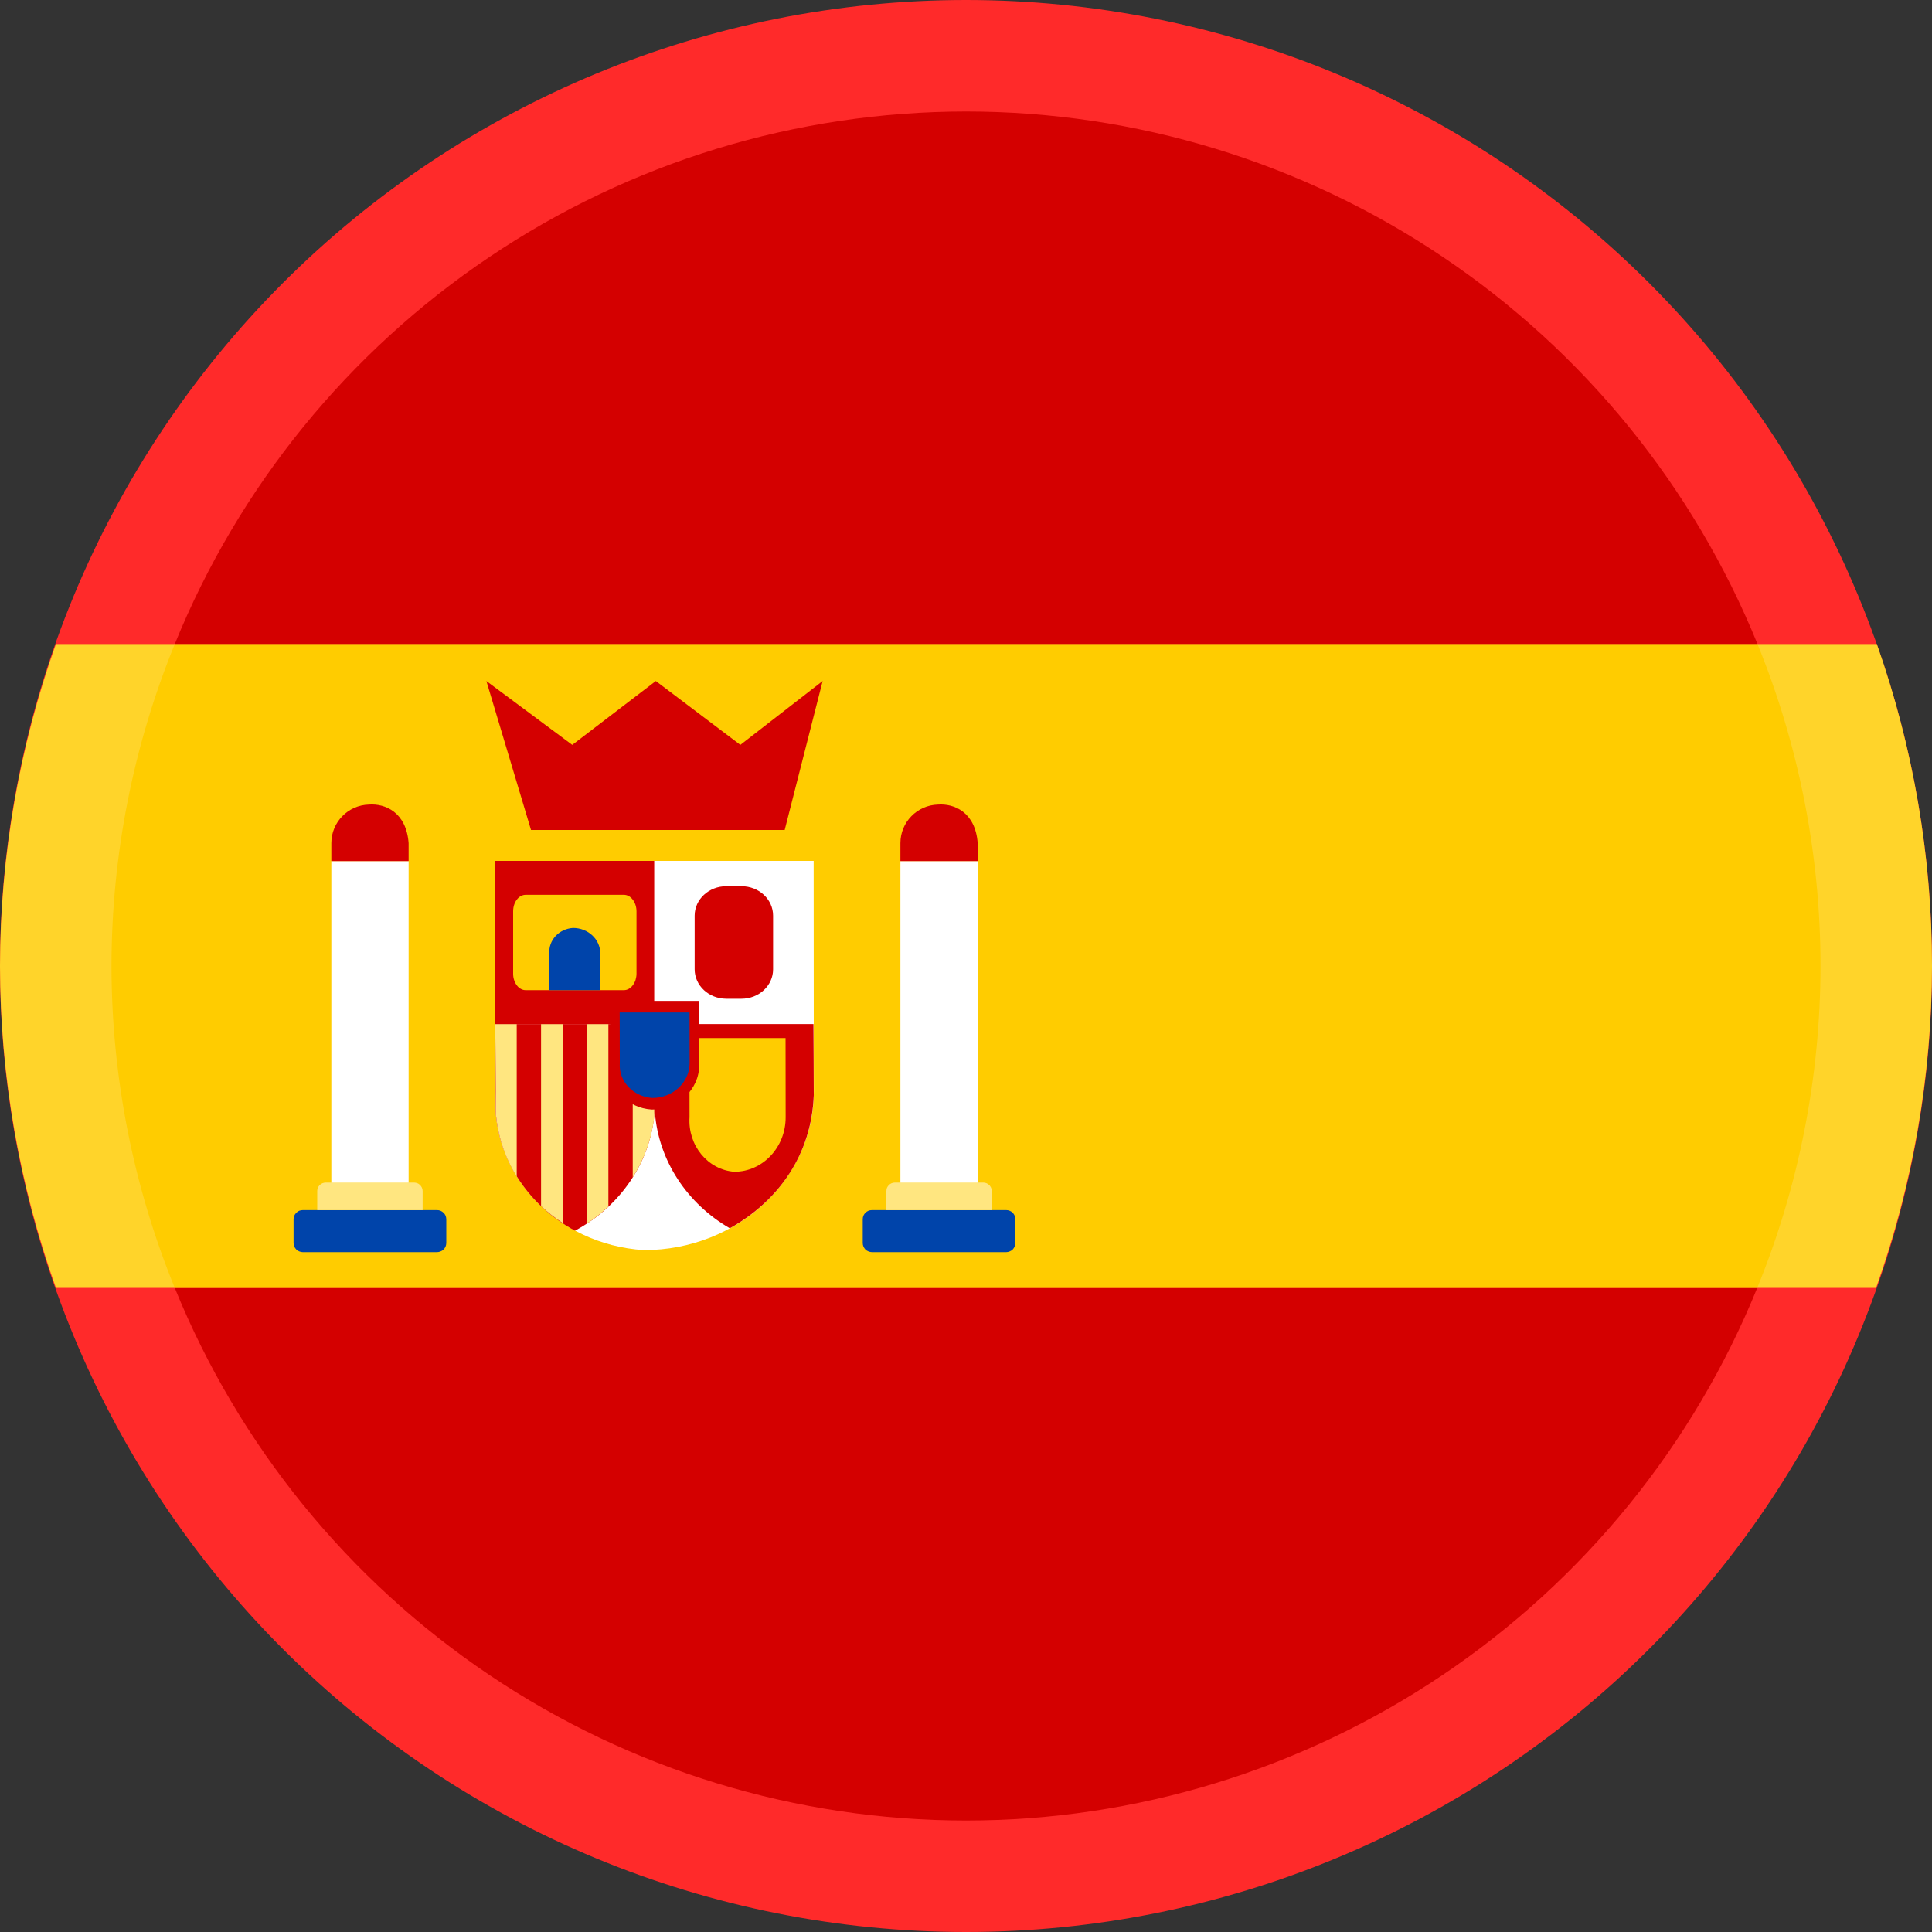 <svg width="20" height="20" viewBox="0 0 20 20" fill="none" xmlns="http://www.w3.org/2000/svg">
<rect x="0" y="0" width="20" height="20" fill="#333333" stroke="none"/>
<path d="M10 0C7.348 8.86732e-07 4.804 1.054 2.929 2.929C1.054 4.804 8.636e-07 7.348 0 10C7.71071e-07 12.652 1.054 15.196 2.929 17.071C4.804 18.946 7.348 20 10 20C12.652 20 15.196 18.946 17.071 17.071C18.946 15.196 20 12.652 20 10C20 7.348 18.946 4.804 17.071 2.929C15.196 1.054 12.652 7.71071e-07 10 0Z" fill="#FF2A2A"/>
<path d="M0.579 6.667C0.198 7.737 0.002 8.864 0 10C0.002 11.136 0.198 12.263 0.579 13.332H19.421C19.802 12.263 19.998 11.136 20 10C20 8.865 19.807 7.738 19.429 6.667H0.579Z" fill="#FFD42A"/>
<path d="M10 1.154C8.241 1.155 6.523 1.679 5.064 2.662C3.605 3.644 2.471 5.038 1.809 6.668H18.194C17.531 5.038 16.398 3.643 14.938 2.661C13.479 1.679 11.759 1.154 10 1.154Z" fill="#D40000"/>
<path d="M1.809 13.332C2.471 14.961 3.605 16.356 5.064 17.338C6.523 18.32 8.241 18.846 10 18.846C11.759 18.846 13.477 18.32 14.936 17.338C16.395 16.356 17.529 14.961 18.191 13.332H1.809Z" fill="#D40000"/>
<path d="M1.809 6.668C1.377 7.726 1.155 8.857 1.154 10C1.155 11.143 1.377 12.274 1.809 13.332H18.191C18.623 12.274 18.845 11.143 18.846 10C18.846 8.858 18.625 7.726 18.194 6.668H1.809Z" fill="#FFCC00"/>
<path d="M5.127 8.912H8.421L8.425 11.297C8.426 12.205 7.637 12.941 6.665 12.941C5.755 12.883 5.068 12.147 5.13 11.297L5.127 8.912Z" fill="white"/>
<path d="M5.127 8.912H6.774V10.601H5.127L5.127 8.912Z" fill="#D40000"/>
<path d="M6.774 8.912H8.421L8.421 10.601H6.774V8.912Z" fill="white"/>
<path d="M5.127 10.601L5.13 11.297L5.131 11.511C5.17 12.032 5.486 12.489 5.952 12.74C6.419 12.489 6.737 12.033 6.776 11.511L6.772 10.601L5.127 10.601Z" fill="#D40000"/>
<path d="M6.775 10.601C6.778 10.905 6.777 11.208 6.779 11.511C6.816 12.015 7.114 12.46 7.555 12.715C8.063 12.431 8.402 11.947 8.424 11.338C8.424 11.097 8.422 10.846 8.421 10.601L6.775 10.601Z" fill="#D40000"/>
<path d="M5.442 9.263H6.458C6.493 9.263 6.526 9.281 6.55 9.313C6.575 9.345 6.589 9.389 6.589 9.434V10.08C6.589 10.102 6.585 10.124 6.579 10.145C6.572 10.166 6.562 10.184 6.55 10.2C6.538 10.216 6.524 10.229 6.508 10.237C6.492 10.246 6.475 10.25 6.458 10.25H5.442C5.425 10.25 5.408 10.246 5.392 10.237C5.376 10.229 5.362 10.216 5.35 10.2C5.338 10.184 5.328 10.166 5.322 10.145C5.315 10.124 5.312 10.102 5.312 10.08V9.434C5.312 9.389 5.325 9.345 5.35 9.313C5.374 9.281 5.407 9.263 5.442 9.263Z" fill="#FFCC00"/>
<path d="M5.686 10.25H6.213L6.214 9.869C6.214 9.724 6.088 9.606 5.932 9.606C5.787 9.615 5.677 9.733 5.687 9.869L5.686 10.25Z" fill="#0044AA"/>
<path d="M3.134 12.527H4.525C4.537 12.527 4.55 12.529 4.561 12.534C4.573 12.539 4.583 12.546 4.592 12.555C4.601 12.563 4.608 12.574 4.613 12.585C4.617 12.597 4.62 12.609 4.62 12.622V12.867C4.62 12.879 4.617 12.892 4.613 12.903C4.608 12.915 4.601 12.925 4.592 12.934C4.583 12.943 4.573 12.95 4.561 12.954C4.55 12.959 4.537 12.962 4.525 12.962H3.134C3.121 12.962 3.109 12.959 3.097 12.954C3.086 12.95 3.075 12.943 3.067 12.934C3.058 12.925 3.051 12.915 3.046 12.903C3.041 12.892 3.039 12.879 3.039 12.867V12.622C3.039 12.609 3.041 12.597 3.046 12.585C3.051 12.574 3.058 12.563 3.067 12.555C3.075 12.546 3.086 12.539 3.097 12.534C3.109 12.529 3.121 12.527 3.134 12.527Z" fill="#0044AA"/>
<path d="M3.371 12.242H4.288C4.299 12.242 4.31 12.245 4.321 12.249C4.332 12.253 4.341 12.26 4.349 12.268C4.357 12.276 4.364 12.286 4.368 12.296C4.372 12.307 4.375 12.318 4.375 12.329V12.527H3.284V12.329C3.284 12.318 3.286 12.307 3.291 12.296C3.295 12.286 3.301 12.276 3.309 12.268C3.317 12.26 3.327 12.253 3.338 12.249C3.348 12.245 3.359 12.242 3.371 12.242Z" fill="#FFE680"/>
<path d="M4.23 8.914H3.43V12.243H4.23V8.914Z" fill="white"/>
<path d="M3.818 8.329C3.603 8.335 3.43 8.511 3.43 8.728V8.914H4.23V8.728C4.206 8.407 3.986 8.316 3.818 8.329Z" fill="#D40000"/>
<path d="M7.519 9.174H7.675C7.857 9.174 8.003 9.31 8.003 9.479V10.034C8.003 10.203 7.857 10.339 7.675 10.339H7.519C7.338 10.339 7.191 10.203 7.191 10.034V9.479C7.191 9.31 7.338 9.174 7.519 9.174Z" fill="#D40000"/>
<path d="M5.497 8.592H8.123L8.516 7.05L7.664 7.711L6.789 7.05L5.924 7.711L5.035 7.05L5.497 8.592Z" fill="#D40000"/>
<path d="M7.137 10.746H8.132L8.133 11.565C8.134 11.877 7.895 12.13 7.602 12.13C7.327 12.11 7.119 11.857 7.138 11.565L7.137 10.746Z" fill="#FFCC00"/>
<path d="M9.026 12.527H10.417C10.429 12.527 10.441 12.529 10.453 12.534C10.464 12.539 10.475 12.546 10.484 12.555C10.492 12.563 10.499 12.574 10.504 12.585C10.509 12.597 10.511 12.609 10.511 12.622V12.867C10.511 12.879 10.509 12.892 10.504 12.903C10.499 12.915 10.492 12.925 10.484 12.934C10.475 12.943 10.464 12.95 10.453 12.954C10.441 12.959 10.429 12.962 10.417 12.962H9.026C9.013 12.962 9.001 12.959 8.989 12.954C8.978 12.95 8.967 12.943 8.958 12.934C8.95 12.925 8.943 12.915 8.938 12.903C8.933 12.892 8.931 12.879 8.931 12.867V12.622C8.931 12.609 8.933 12.597 8.938 12.585C8.943 12.574 8.95 12.563 8.958 12.555C8.967 12.546 8.978 12.539 8.989 12.534C9.001 12.529 9.013 12.527 9.026 12.527Z" fill="#0044AA"/>
<path d="M9.263 12.242H10.18C10.191 12.242 10.202 12.245 10.213 12.249C10.223 12.253 10.233 12.26 10.241 12.268C10.249 12.276 10.255 12.286 10.26 12.296C10.264 12.307 10.267 12.318 10.267 12.329V12.527H9.176V12.329C9.176 12.318 9.178 12.307 9.182 12.296C9.187 12.286 9.193 12.276 9.201 12.268C9.209 12.26 9.219 12.253 9.229 12.249C9.24 12.245 9.251 12.242 9.263 12.242Z" fill="#FFE680"/>
<path d="M10.121 8.914H9.321V12.243H10.121V8.914Z" fill="white"/>
<path d="M5.127 10.602L5.132 11.297V11.512C5.15 11.753 5.225 11.979 5.349 12.178V10.602H5.127Z" fill="#FFE680"/>
<path d="M6.55 10.602V12.188C6.669 12.001 6.748 11.785 6.773 11.559V10.602H6.55Z" fill="#FFE680"/>
<path d="M6.076 10.602V12.666C6.156 12.613 6.23 12.554 6.298 12.49V10.602H6.076Z" fill="#FFE680"/>
<path d="M5.601 10.602V12.485C5.669 12.549 5.744 12.607 5.824 12.66V10.602L5.601 10.602Z" fill="#FFE680"/>
<path d="M6.317 10.361H7.237L7.238 11.027C7.238 11.28 7.018 11.486 6.746 11.486C6.492 11.47 6.3 11.264 6.318 11.027L6.317 10.361Z" fill="#D40000"/>
<path d="M6.415 10.481H7.138L7.139 11.005C7.139 11.204 6.966 11.366 6.753 11.366C6.553 11.353 6.402 11.191 6.416 11.005L6.415 10.481Z" fill="#0044AA"/>
<path d="M9.709 8.329C9.494 8.335 9.321 8.511 9.321 8.728L9.321 8.914H10.121L10.121 8.728C10.097 8.407 9.877 8.316 9.709 8.329Z" fill="#D40000"/>
</svg>
